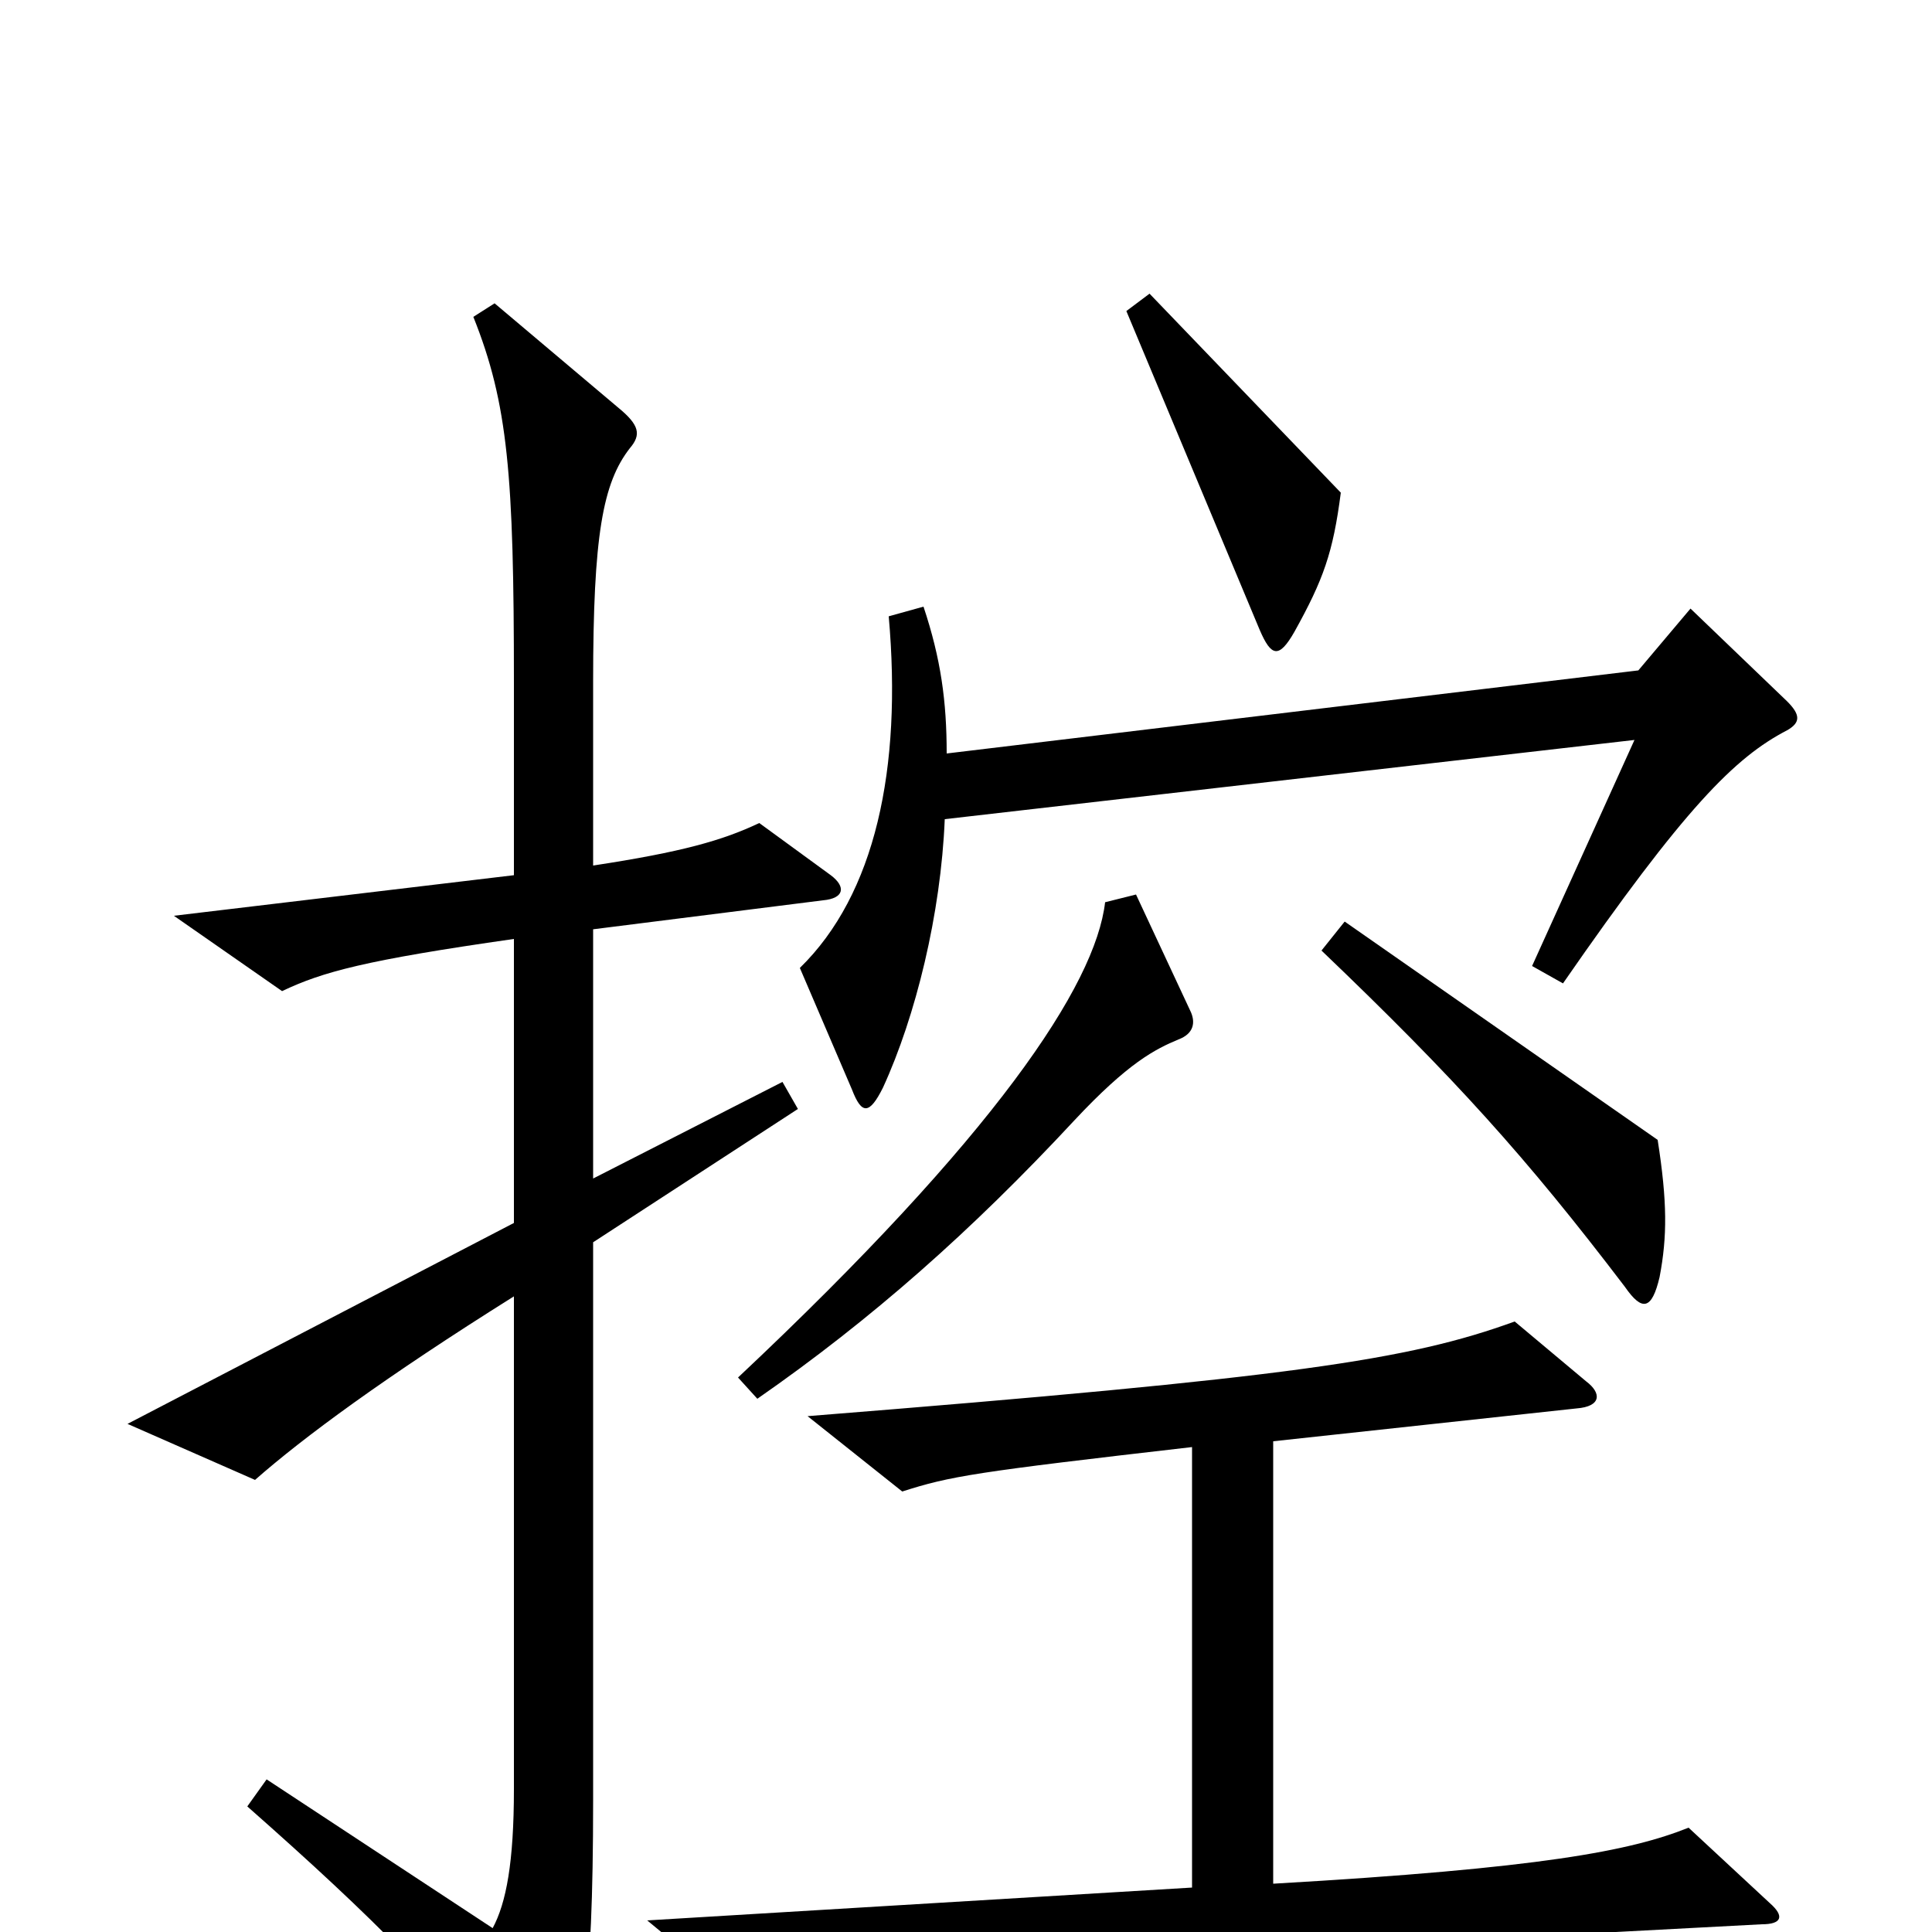 <svg xmlns="http://www.w3.org/2000/svg" viewBox="0 -1000 1000 1000">
	<path fill="#000000" d="M694 -745L595 -848L583 -839L652 -674C658 -660 662 -659 670 -673C685 -700 690 -714 694 -745ZM925 -637L875 -685L848 -653L490 -610C490 -637 487 -659 478 -686L460 -681C467 -602 453 -537 414 -499L441 -436C446 -423 450 -423 457 -437C474 -474 487 -527 489 -576L846 -617L793 -500L809 -491C872 -582 898 -608 925 -622C932 -626 932 -630 925 -637ZM859 -339C863 -360 863 -378 858 -410L696 -523L684 -508C753 -442 790 -401 841 -334C850 -321 855 -322 859 -339ZM616 -477L588 -537L572 -533C567 -490 515 -412 382 -287L392 -276C451 -317 503 -363 556 -420C584 -450 598 -457 610 -462C618 -465 619 -471 616 -477ZM430 -547L393 -574C374 -565 353 -559 307 -552V-647C307 -723 312 -750 326 -768C332 -775 331 -780 320 -789L256 -843L245 -836C263 -791 266 -754 266 -647V-547L90 -526L146 -487C167 -497 189 -503 266 -514V-367L66 -263L132 -234C157 -256 199 -287 266 -329V-74C266 -36 262 -15 255 -2L138 -79L128 -65C196 -5 228 28 274 85C280 93 285 93 289 85C301 62 307 33 307 -68V-357L413 -426L405 -440L307 -390V-519L426 -534C437 -535 438 -541 430 -547ZM916 -15L874 -54C844 -42 798 -33 659 -25V-254L816 -271C829 -272 829 -279 821 -285L784 -316C729 -296 669 -287 418 -267L467 -228C492 -236 504 -238 617 -251V-23L335 -6L387 37C440 23 493 18 912 -4C922 -4 924 -8 916 -15Z"/>
</svg>